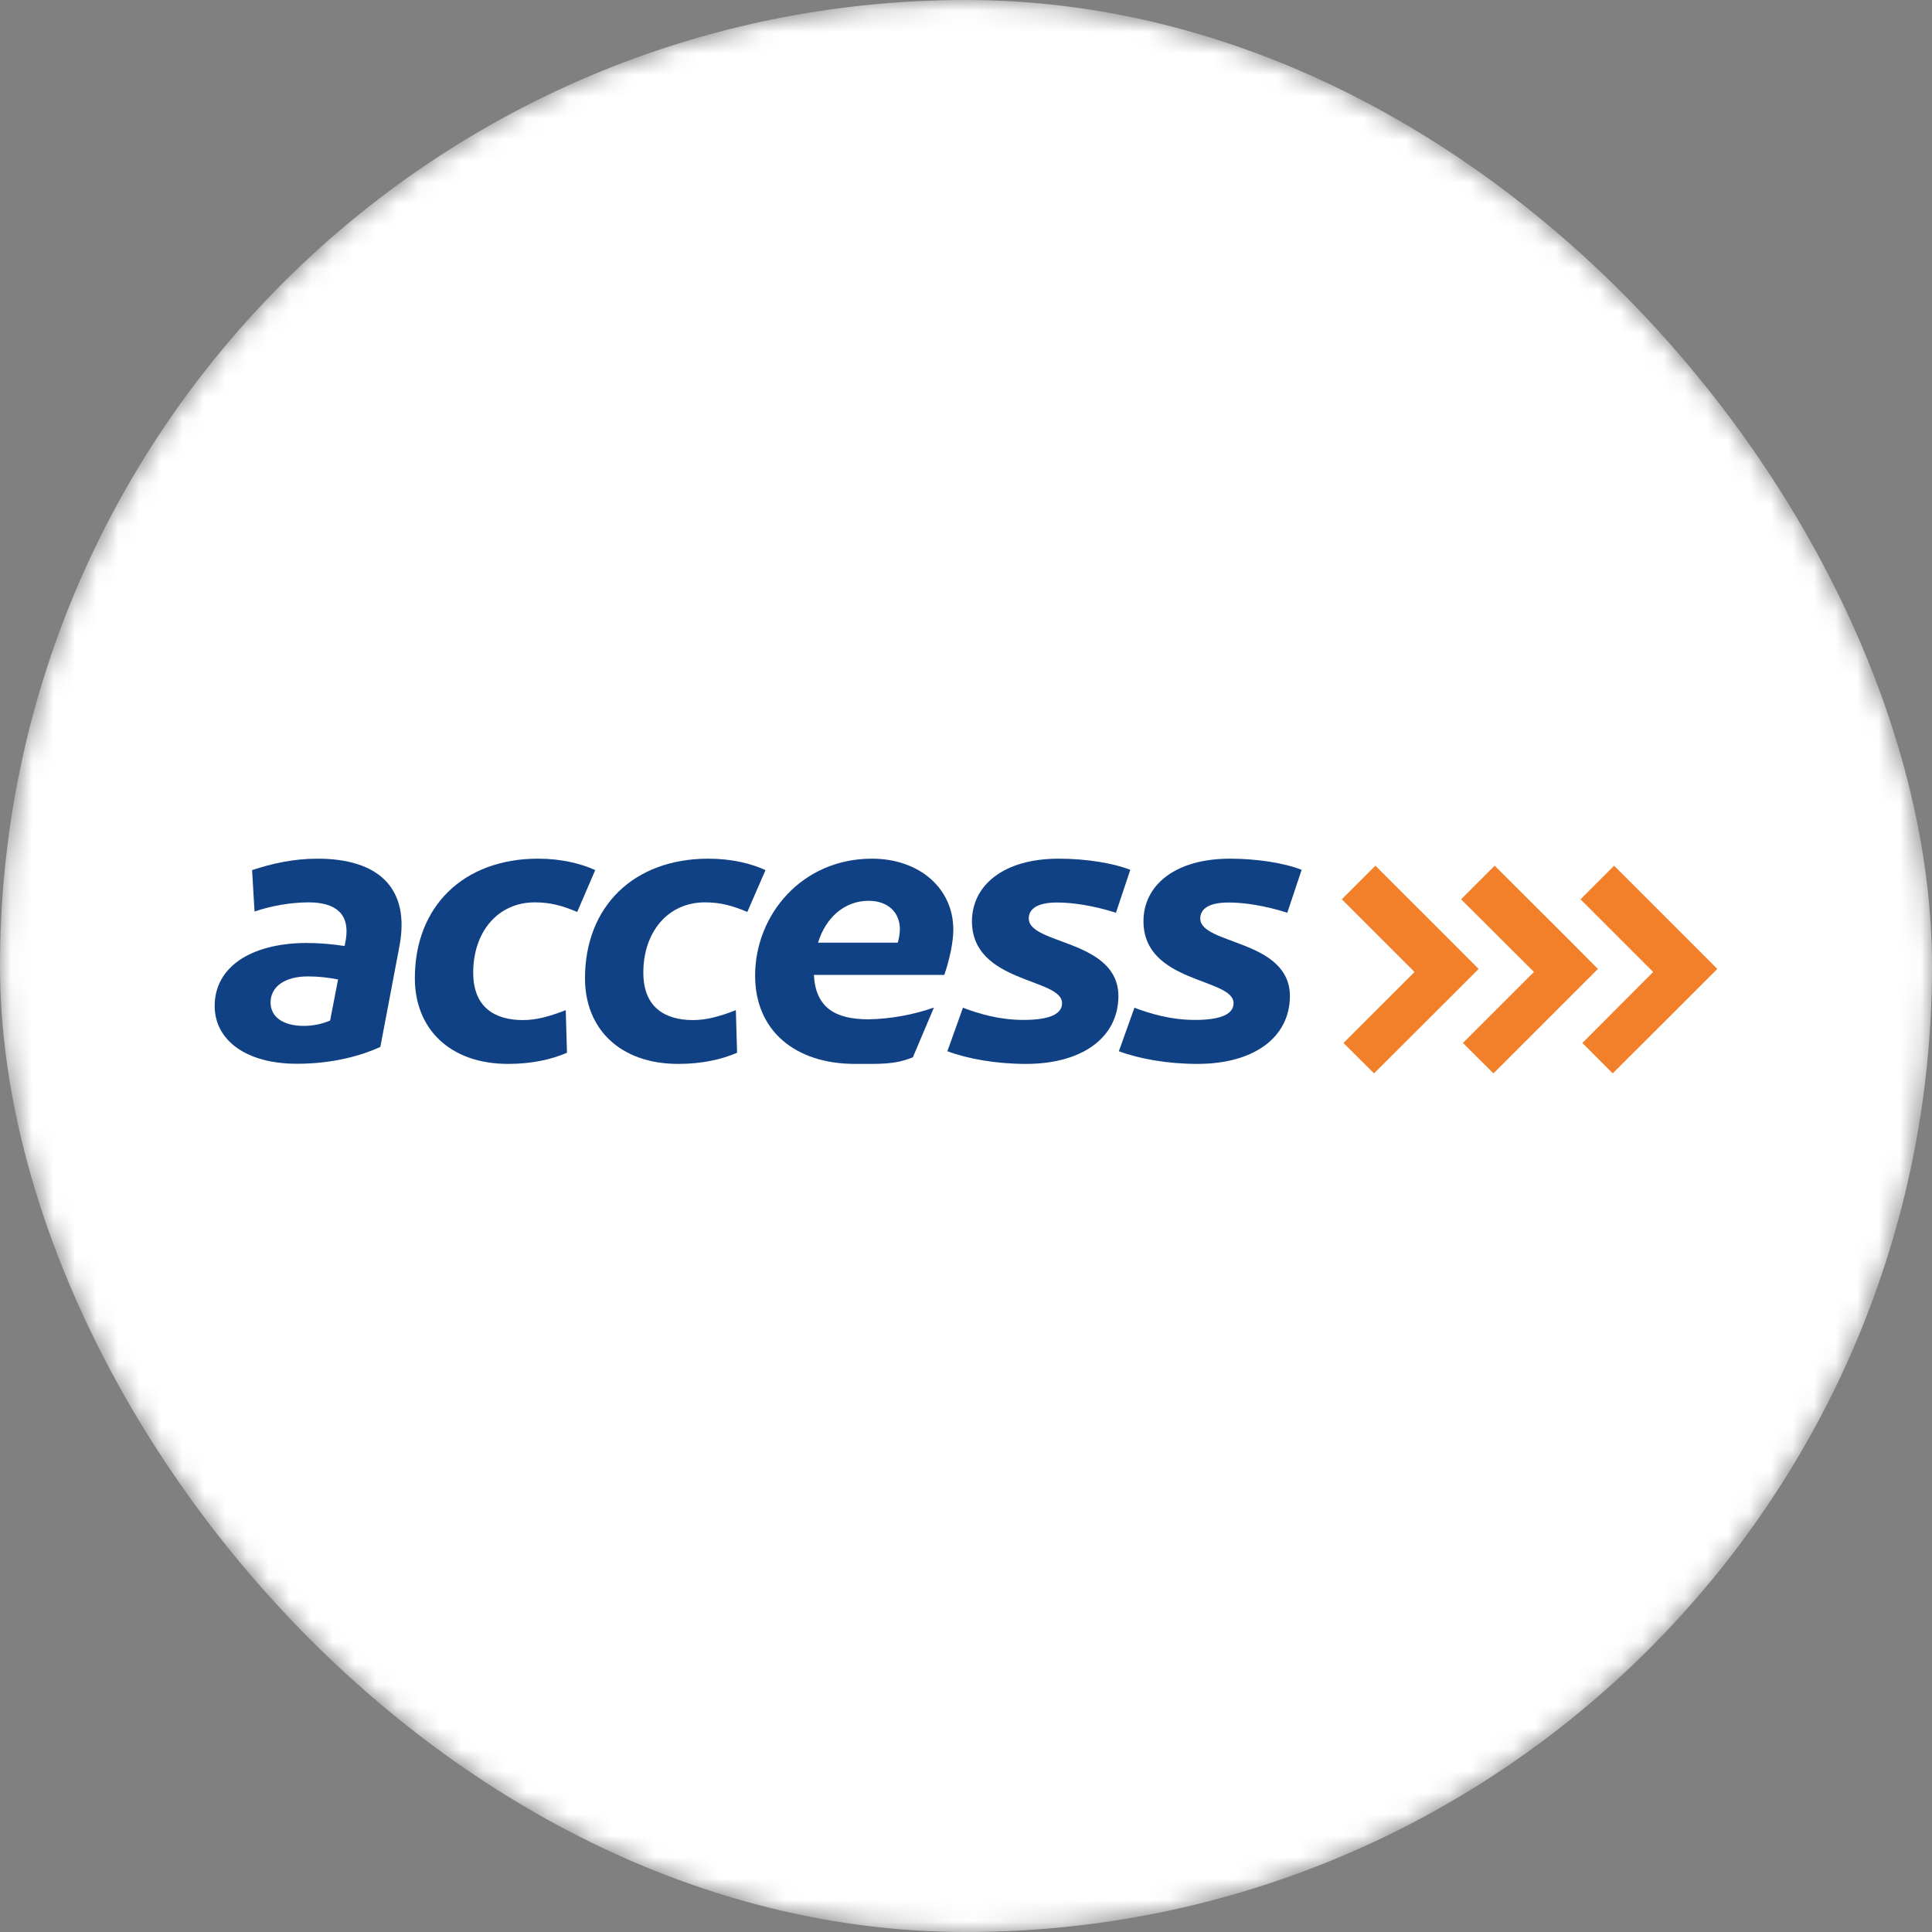 <svg width="90" height="90" viewBox="0 0 90 90" fill="none" xmlns="http://www.w3.org/2000/svg">
<rect x="0" y="0" width="90" height="90" fill="#808080" stroke="none"/>
<mask id="mask0" mask-type="alpha" maskUnits="userSpaceOnUse" x="0" y="0" width="90" height="90">
<rect width="90" height="90" rx="45" fill="white"/>
</mask>
<g mask="url(#mask0)">
<rect width="90" height="90" rx="45" fill="white"/>
</g>
<g clip-path="url(#clip0)">
<path d="M10 46.858C10 45.108 11.594 43.948 14.254 43.927C14.859 43.927 15.456 43.977 16.054 44.069L16.111 43.763C16.303 42.582 15.648 42.035 14.368 42.035C13.514 42.042 12.668 42.191 11.857 42.461L11.743 40.533C12.646 40.235 13.656 40 14.788 40C17.619 40 19.134 41.359 18.601 44.112L17.718 48.771C16.893 49.148 15.556 49.554 13.849 49.554C11.458 49.561 10 48.451 10 46.858ZM15.748 45.627C15.286 45.535 14.816 45.485 14.347 45.485C13.237 45.485 12.604 45.983 12.604 46.701C12.604 47.377 13.194 47.79 14.155 47.79C14.574 47.79 14.994 47.704 15.378 47.541L15.748 45.627Z" fill="#114185"/>
<path d="M26.888 42.483C26.22 42.198 25.643 42.035 24.918 42.035C23.175 42.035 22.044 43.429 22.044 45.307C22.044 46.9 23.018 47.519 24.363 47.519C24.975 47.519 25.586 47.356 26.355 47.057L26.412 49.042C25.7 49.348 24.782 49.561 23.673 49.561C20.934 49.561 19.326 47.904 19.326 45.577C19.319 42.219 21.596 40 25.067 40C26.163 40 27.08 40.235 27.728 40.533L26.888 42.483Z" fill="#114185"/>
<path d="M34.813 42.483C34.144 42.198 33.568 42.035 32.843 42.035C31.1 42.035 29.969 43.429 29.969 45.307C29.969 46.9 30.943 47.519 32.288 47.519C32.9 47.519 33.511 47.356 34.279 47.057L34.336 49.042C33.625 49.348 32.707 49.561 31.598 49.561C28.859 49.561 27.251 47.904 27.251 45.577C27.251 42.219 29.527 40 32.999 40C34.095 40 35.012 40.235 35.66 40.533L34.813 42.483Z" fill="#114185"/>
<path d="M43.99 45.414H37.914C37.993 46.915 38.875 47.484 40.461 47.484C41.5 47.462 42.524 47.277 43.506 46.936L42.524 49.255C41.663 49.596 41.059 49.561 39.828 49.561C37.054 49.561 35.176 48.024 35.176 45.449C35.176 42.611 37.36 40 40.618 40C42.802 40 44.409 41.359 44.409 43.308C44.409 43.891 44.239 44.681 43.99 45.414ZM41.92 43.287C41.92 42.504 41.365 41.963 40.461 41.963C39.352 41.963 38.469 42.732 38.107 43.913H41.82C41.884 43.706 41.913 43.5 41.92 43.287Z" fill="#114185"/>
<path d="M49.247 42.042C48.287 42.042 47.924 42.362 47.924 42.789C47.924 44.019 52.121 43.756 52.1 46.431C52.078 48.323 50.435 49.561 47.789 49.561C46.408 49.561 45.085 49.326 44.132 48.971L44.858 46.943C45.605 47.228 46.565 47.512 47.675 47.512C48.92 47.512 49.475 47.228 49.475 46.73C49.475 45.549 45.277 45.819 45.277 42.91C45.285 41.266 46.714 40 49.325 40C50.606 40 51.872 40.213 52.654 40.519L51.986 42.518C50.976 42.198 49.994 42.042 49.247 42.042Z" fill="#114185"/>
<path d="M57.236 42.042C56.276 42.042 55.913 42.362 55.913 42.789C55.913 44.019 60.11 43.756 60.089 46.431C60.067 48.323 58.424 49.561 55.778 49.561C54.398 49.561 53.075 49.326 52.121 48.971L52.847 46.943C53.594 47.228 54.554 47.512 55.664 47.512C56.909 47.512 57.464 47.228 57.464 46.73C57.464 45.549 53.267 45.819 53.267 42.91C53.267 41.266 54.703 40 57.307 40C58.588 40 59.854 40.213 60.636 40.519L59.968 42.518C58.958 42.198 57.983 42.042 57.236 42.042Z" fill="#114185"/>
<path d="M80 45.136L78.577 43.713L75.191 40.327L73.626 41.892L77.012 45.278L73.712 48.586L75.127 50.002L78.435 46.701L80 45.136Z" fill="#F2802B"/>
<path d="M74.437 45.136L73.022 43.713L69.628 40.327L68.063 41.892L71.457 45.278L68.149 48.586L69.571 50.002L72.872 46.701L74.437 45.136Z" fill="#F2802B"/>
<path d="M68.881 45.136L67.459 43.713L64.072 40.327L62.507 41.892L65.894 45.278L62.586 48.586L64.008 50.002L67.316 46.701L68.881 45.136Z" fill="#F2802B"/>
</g>
<defs>
<clipPath id="clip0">
<rect width="70" height="10.002" fill="white" transform="translate(10 40)"/>
</clipPath>
</defs>
</svg>
